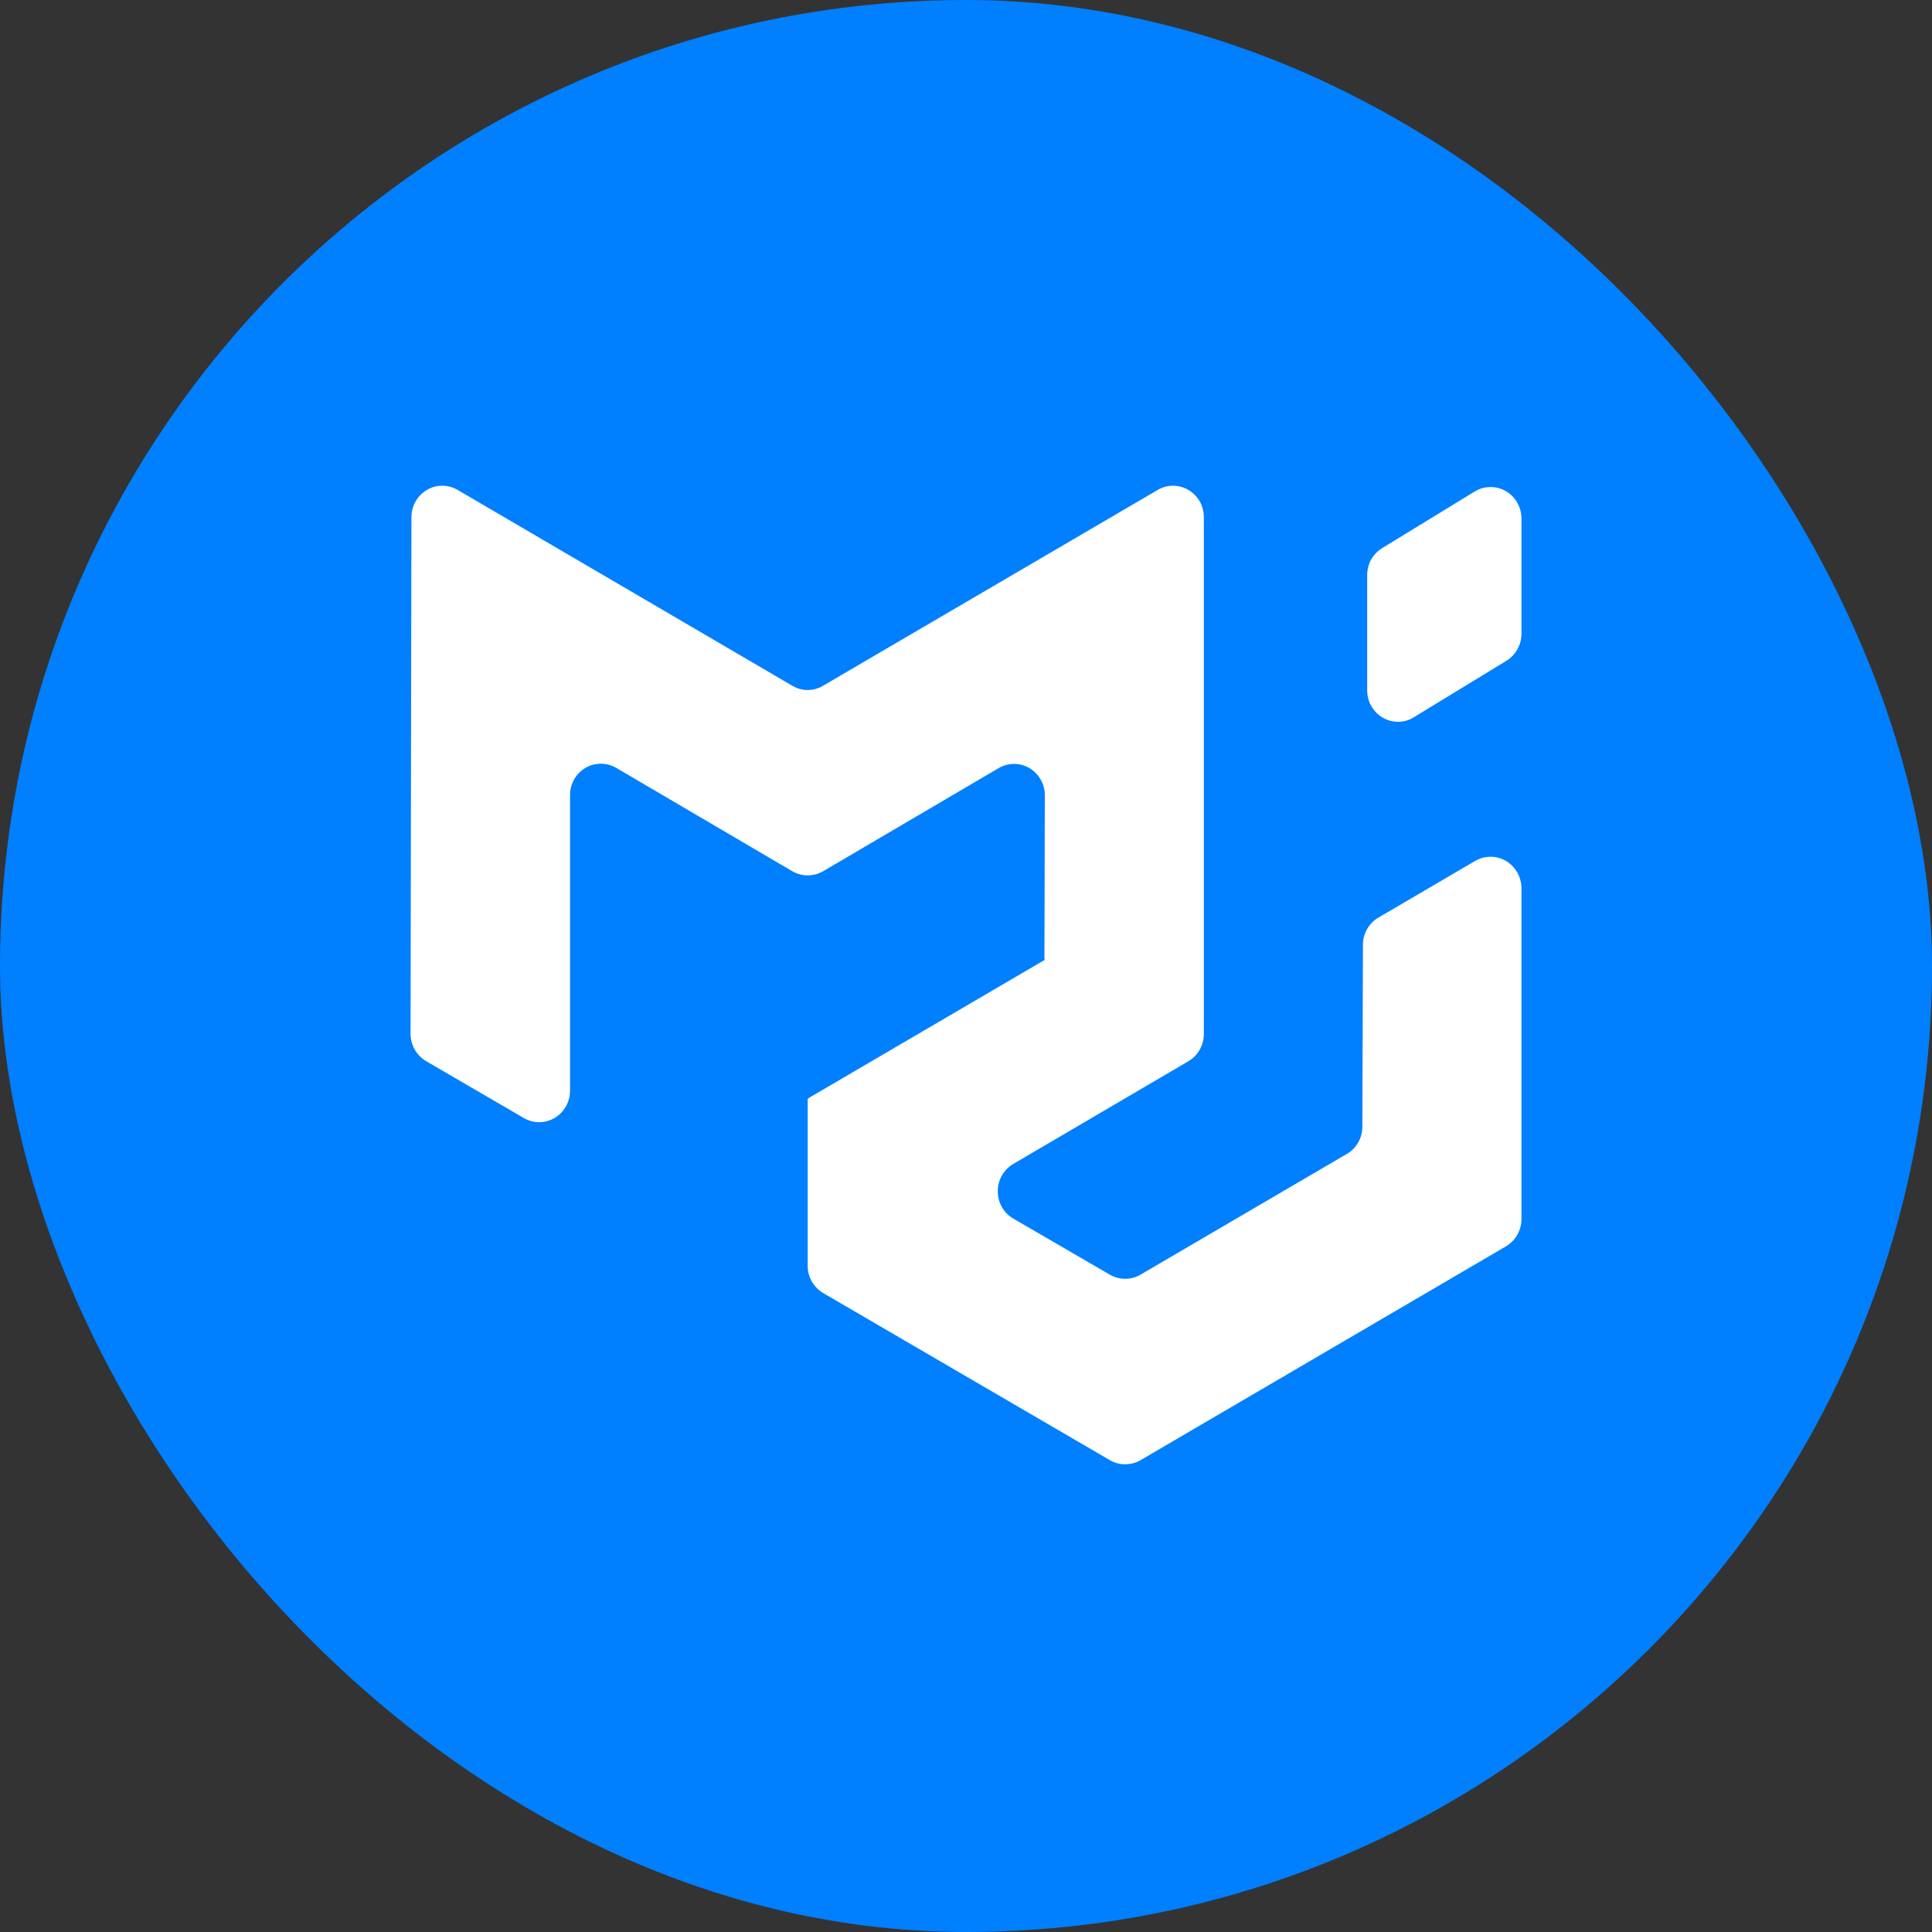 <svg width="20" height="20" viewBox="0 0 20 20" fill="none" xmlns="http://www.w3.org/2000/svg">
  <rect x="0" y="0" width="20" height="20" fill="#333333" stroke="none"/>
  <rect width="20" height="20" rx="10" fill="#007FFF" />
  <g clip-path="url(#clip0_81_4151)">
    <path fill-rule="evenodd" clip-rule="evenodd"
      d="M13.943 11.945C13.992 11.917 14.032 11.876 14.06 11.827C14.088 11.777 14.103 11.721 14.103 11.664L14.109 9.78C14.109 9.723 14.124 9.667 14.152 9.618C14.18 9.568 14.221 9.527 14.269 9.499L15.271 8.912C15.32 8.884 15.375 8.869 15.431 8.869C15.487 8.869 15.542 8.884 15.591 8.913C15.639 8.942 15.679 8.983 15.707 9.032C15.735 9.082 15.75 9.138 15.75 9.195V12.62C15.75 12.677 15.735 12.733 15.707 12.783C15.679 12.832 15.638 12.873 15.59 12.902L11.808 15.115C11.759 15.143 11.705 15.158 11.649 15.158C11.593 15.159 11.539 15.144 11.49 15.116L8.522 13.386C8.473 13.357 8.433 13.316 8.404 13.267C8.376 13.217 8.361 13.161 8.361 13.103V11.376C8.361 11.374 8.363 11.373 8.365 11.374C8.367 11.375 8.369 11.374 8.369 11.372V11.37C8.369 11.368 8.37 11.367 8.371 11.367L10.816 9.936C10.818 9.934 10.817 9.931 10.814 9.931C10.814 9.931 10.813 9.93 10.812 9.93C10.812 9.929 10.812 9.929 10.812 9.928L10.816 8.235C10.817 8.178 10.802 8.121 10.774 8.072C10.746 8.022 10.706 7.981 10.657 7.952C10.609 7.923 10.553 7.908 10.497 7.908C10.441 7.908 10.386 7.923 10.337 7.952L8.521 9.019C8.472 9.047 8.417 9.062 8.361 9.062C8.305 9.062 8.25 9.047 8.202 9.019L6.379 7.949C6.331 7.921 6.276 7.906 6.22 7.906C6.164 7.906 6.109 7.921 6.06 7.949C6.012 7.978 5.971 8.019 5.943 8.069C5.915 8.118 5.901 8.174 5.901 8.231V11.291C5.901 11.348 5.886 11.404 5.858 11.454C5.83 11.503 5.79 11.544 5.742 11.573C5.693 11.601 5.638 11.617 5.582 11.617C5.526 11.617 5.471 11.602 5.423 11.574L4.411 10.985C4.362 10.956 4.322 10.915 4.293 10.865C4.265 10.816 4.25 10.759 4.25 10.701L4.259 5.353C4.259 5.296 4.274 5.24 4.302 5.191C4.33 5.141 4.37 5.101 4.419 5.072C4.467 5.043 4.522 5.028 4.578 5.028C4.634 5.028 4.689 5.043 4.738 5.072L8.202 7.099C8.251 7.128 8.305 7.143 8.361 7.143C8.417 7.143 8.472 7.128 8.52 7.099L11.984 5.072C12.032 5.043 12.087 5.028 12.143 5.028C12.2 5.028 12.255 5.044 12.303 5.072C12.351 5.101 12.392 5.142 12.42 5.191C12.448 5.241 12.462 5.297 12.462 5.354V10.704C12.462 10.761 12.447 10.817 12.419 10.867C12.391 10.916 12.351 10.957 12.302 10.986L10.488 12.05C10.44 12.079 10.399 12.12 10.371 12.17C10.343 12.22 10.328 12.276 10.329 12.333C10.329 12.39 10.344 12.447 10.372 12.496C10.4 12.546 10.441 12.587 10.49 12.615L11.49 13.196C11.539 13.224 11.593 13.238 11.649 13.238C11.704 13.238 11.759 13.223 11.807 13.195L13.943 11.945ZM14.153 7.146C14.153 7.204 14.168 7.261 14.196 7.31C14.225 7.36 14.266 7.401 14.315 7.43C14.364 7.458 14.42 7.472 14.476 7.472C14.533 7.471 14.588 7.455 14.636 7.425L15.595 6.84C15.642 6.811 15.681 6.77 15.708 6.721C15.736 6.672 15.75 6.617 15.75 6.561V5.367C15.75 5.309 15.735 5.253 15.706 5.203C15.678 5.153 15.637 5.112 15.588 5.084C15.539 5.055 15.483 5.041 15.427 5.042C15.37 5.042 15.315 5.058 15.266 5.088L14.308 5.674C14.261 5.703 14.222 5.744 14.194 5.792C14.167 5.841 14.153 5.897 14.153 5.953V7.146Z"
      fill="white" />
  </g>
  <defs>
    <clipPath id="clip0_81_4151">
      <rect width="11.5" height="12.5" fill="white" transform="translate(4.25 3.75)" />
    </clipPath>
  </defs>
</svg>
  